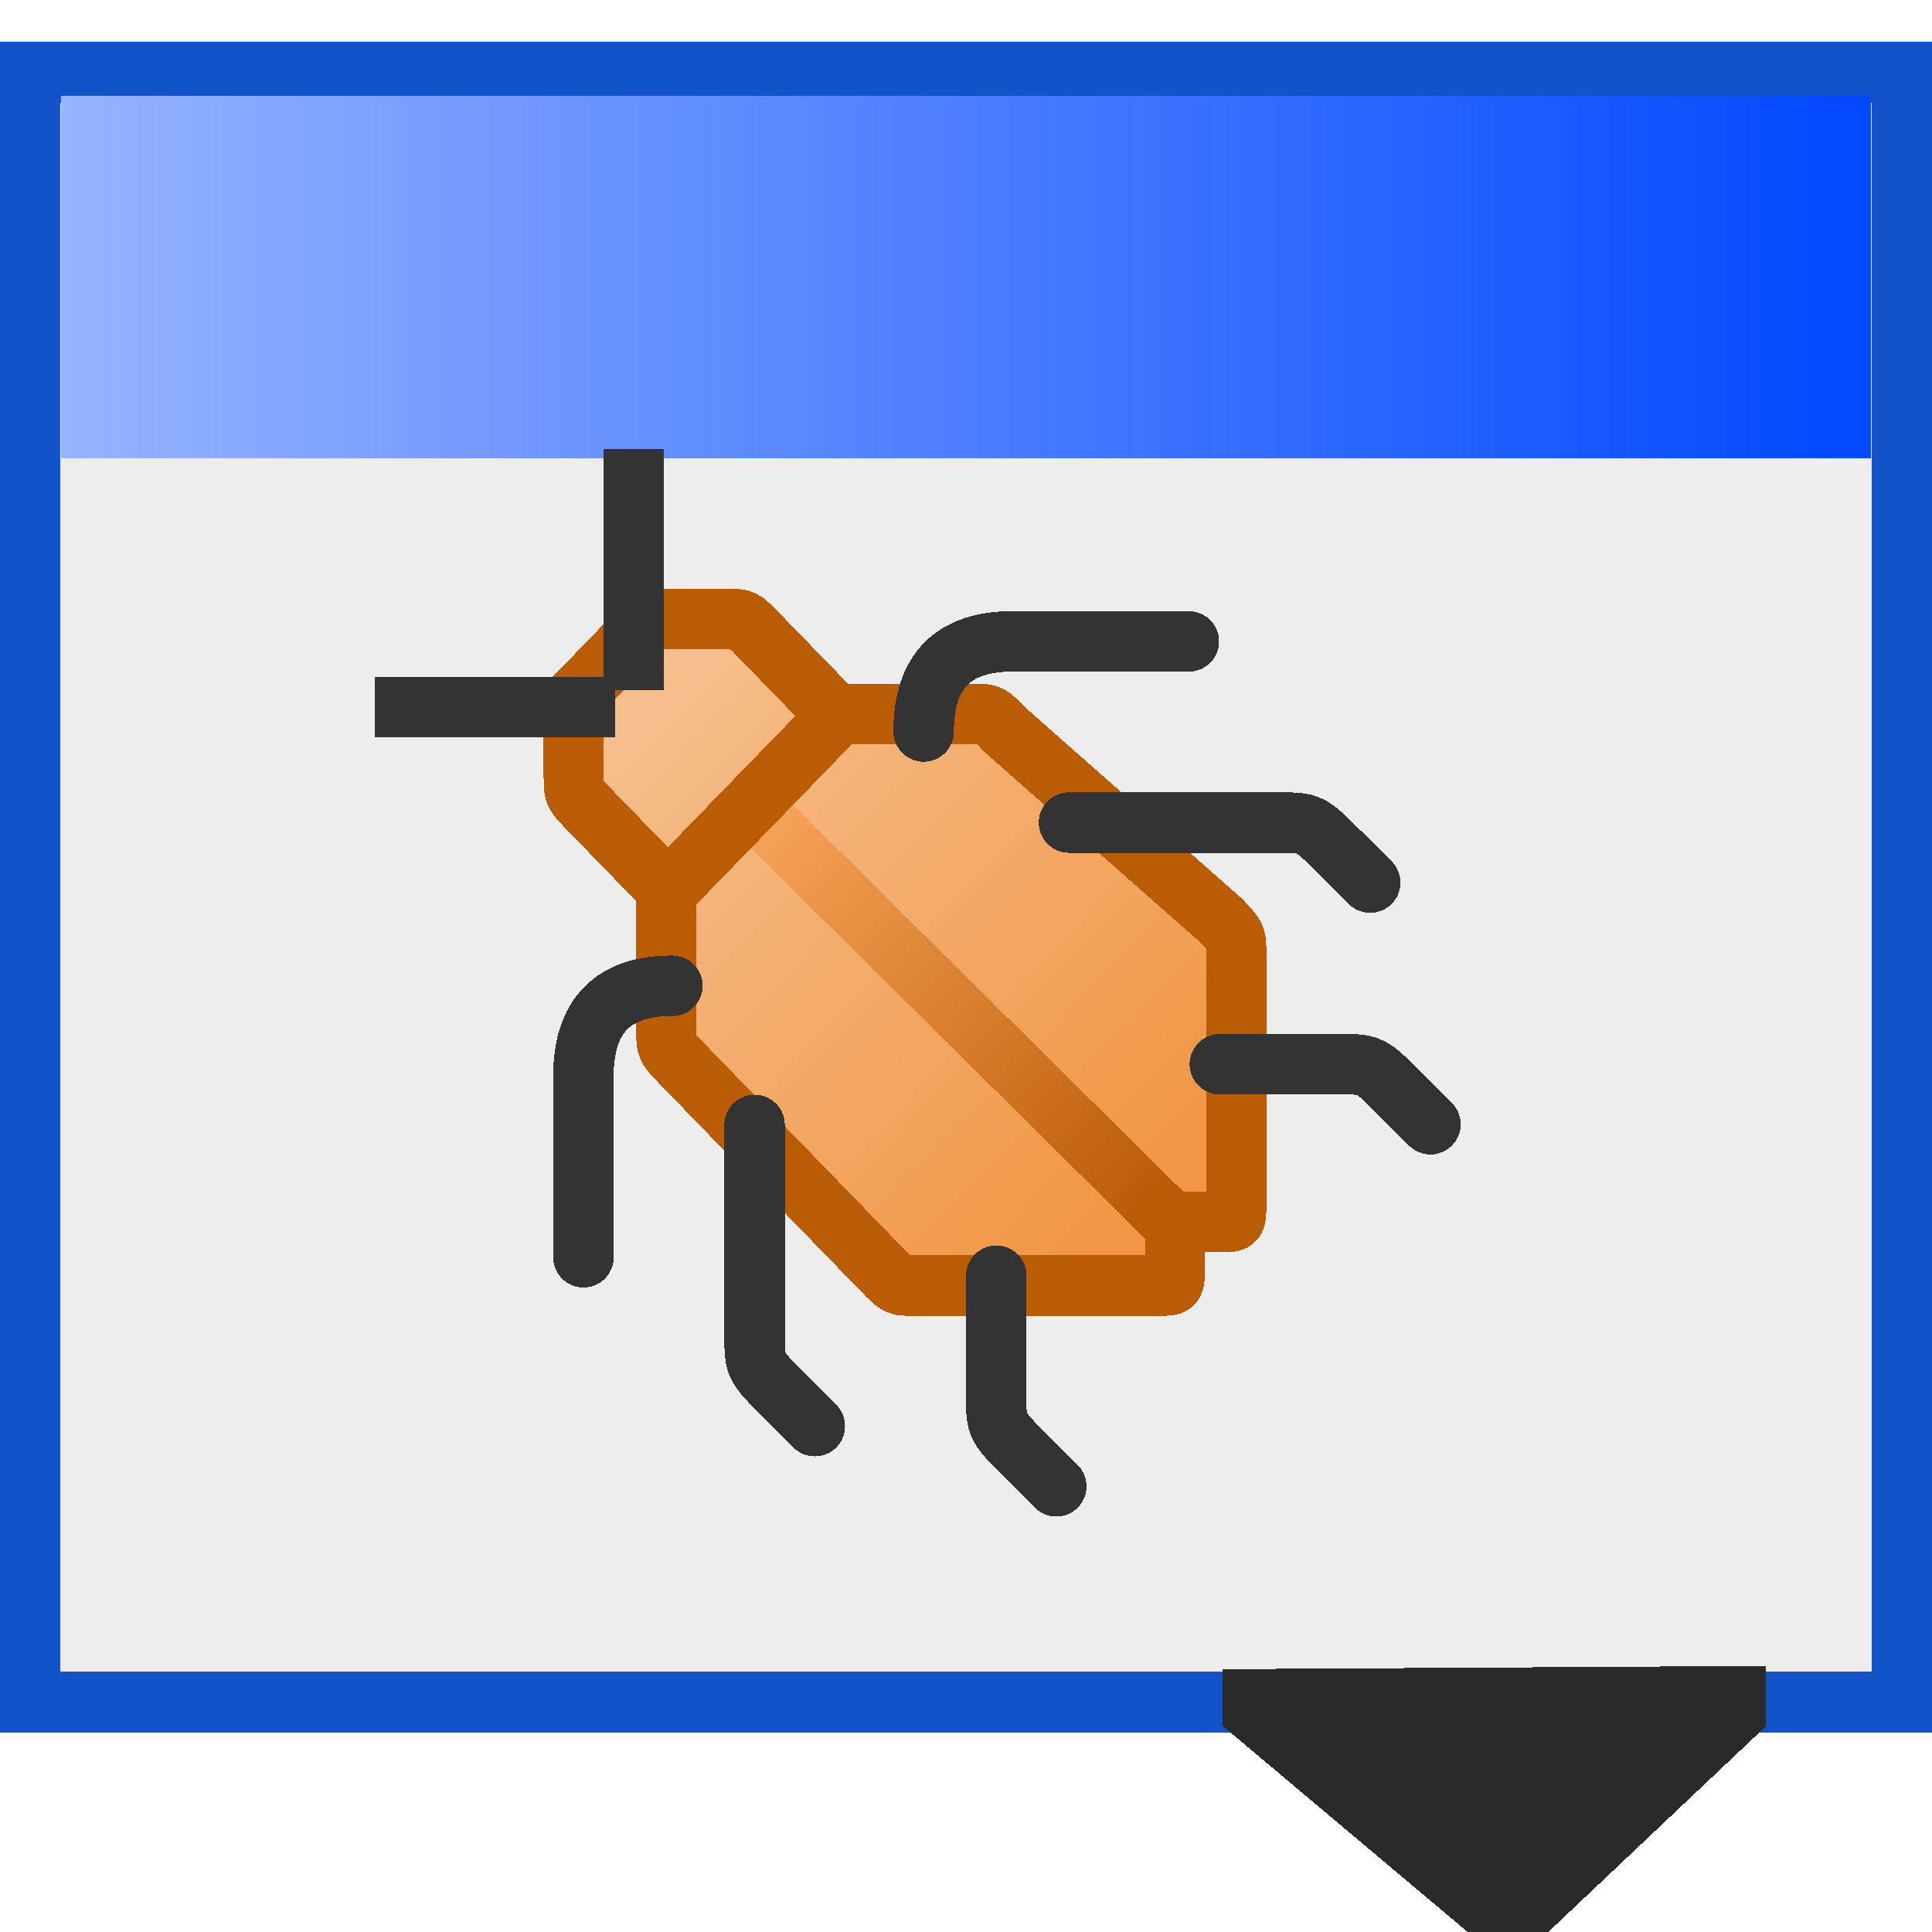 <svg width="32" height="32" shape-rendering="crispEdges" version="1.1" viewBox="0 0 8.467 8.467" xmlns="http://www.w3.org/2000/svg" xmlns:xlink="http://www.w3.org/1999/xlink">
  <defs>
    <linearGradient id="d" x1="7.805" x2=".661" y1="289.9" y2="289.9" gradientTransform="matrix(1.088 0 0 1.171 -4.142 -41.92)" gradientUnits="userSpaceOnUse">
      <stop stop-color="#0349ff" offset="0"/>
      <stop stop-color="#96b3ff" offset="1"/>
    </linearGradient>
    <linearGradient id="f" x1="-4.035" x2="-5.821" y1="293" y2="291.3" gradientTransform="matrix(.985 0 0 .999 9.005 1.056)" gradientUnits="userSpaceOnUse">
      <stop stop-color="#ba5b06" offset="0"/>
      <stop stop-color="#faa75e" offset="1"/>
    </linearGradient>
    <linearGradient id="e" x1=".331" x2="-1.984" y1="301.3" y2="299" gradientTransform="matrix(.985 0 0 .999 .43 -4.68)" gradientUnits="userSpaceOnUse">
      <stop stop-color="#f19747" offset="0"/>
      <stop stop-color="#f7c395" offset="1"/>
    </linearGradient>
  </defs>
  <g transform="matrix(1 0 0 1.025 3.703 -303.8)" stroke-width=".988">
    <path d="m-3.571 296.7h8.203v6.969h-8.203z" fill="#ededed" stroke="#1253c9" stroke-width=".261"/>
    <path d="m1.656 303.77 1.26 1.034 1.12-1.033v-.258l-2.38.014z" fill="#2a2a2a"/>
    <rect x="-3.437" y="296.8" width="7.935" height="1.549" ry="0" fill="url(#d)"/>
  </g>
  <g stroke-width=".253px">
    <path transform="matrix(1.037 0 0 1.052 4.229 -306.6)" d="M-1.654 294.685v-.33l.26-.265c.066-.066.066-.066.131-.066h.26c.066 0 .066 0 .131.066l.26.264c.066.066.066.066.13.066h-.064.586c.065 0 .065 0 .13.066l.912.793c.065.067.065.067.065.133v1.057c0 .066 0 .066-.065.066h-.13c-.065 0-.065 0-.065.066v.132c0 .067 0 .067-.065.067H-.221c-.065 0-.065 0-.13-.066l-.847-.86c-.065-.066-.065-.066-.065-.132v-.529c0-.066 0-.066-.065-.132l-.26-.264c-.066-.066-.066-.066-.066-.132z" fill="url(#e)" stroke="#ba5b06"/>
    <g fill="none">
      <path transform="matrix(1.037 0 0 1.052 -.126 -303.8)" d="m5.097 293.9-1.759-1.718" stroke="url(#f)"/>
      <path transform="matrix(1.037 0 0 1.052 -.126 -303.8)" d="m2.947 292.49.717-.728" stroke="#ba5b06"/>
    </g>
  </g>
  <g fill="none" stroke="#333">
    <g stroke-linecap="round">
      <path transform="translate(0 -288.5)" d="M4.685 292.105h.924c.132 0 .132 0 .264.132l.132.131" stroke-width=".265px"/>
      <path transform="translate(0 -288.5)" d="M5.346 293.164h.528c.132 0 .132 0 .263.131l.132.132" stroke-width=".265px"/>
      <path transform="translate(0 -288.5)" d="M4.048 291.706c0-.263.128-.395.388-.395h.774v0" stroke-width=".265px"/>
    </g>
    <path transform="translate(0 -288.5)" d="m2.565 291.6h-0.79" stroke-linecap="square" stroke-width=".265px"/>
    <path transform="translate(0 -288.5)" d="m2.778 290.6v0.792" stroke-linecap="square" stroke-width=".265px"/>
    <path transform="translate(0 -288.5)" d="M4.366 294.091v.528c0 .132 0 .132.131.263l.132.132" stroke-linecap="round" stroke-width=".265px"/>
    <path transform="translate(0 -288.5)" d="M3.307 293.43v.924c0 .132 0 .132.132.264l.132.132M2.947 292.82c-.26 0-.39.131-.39.396v.794" stroke-linecap="round" stroke-width=".265px"/>
  </g>
</svg>

